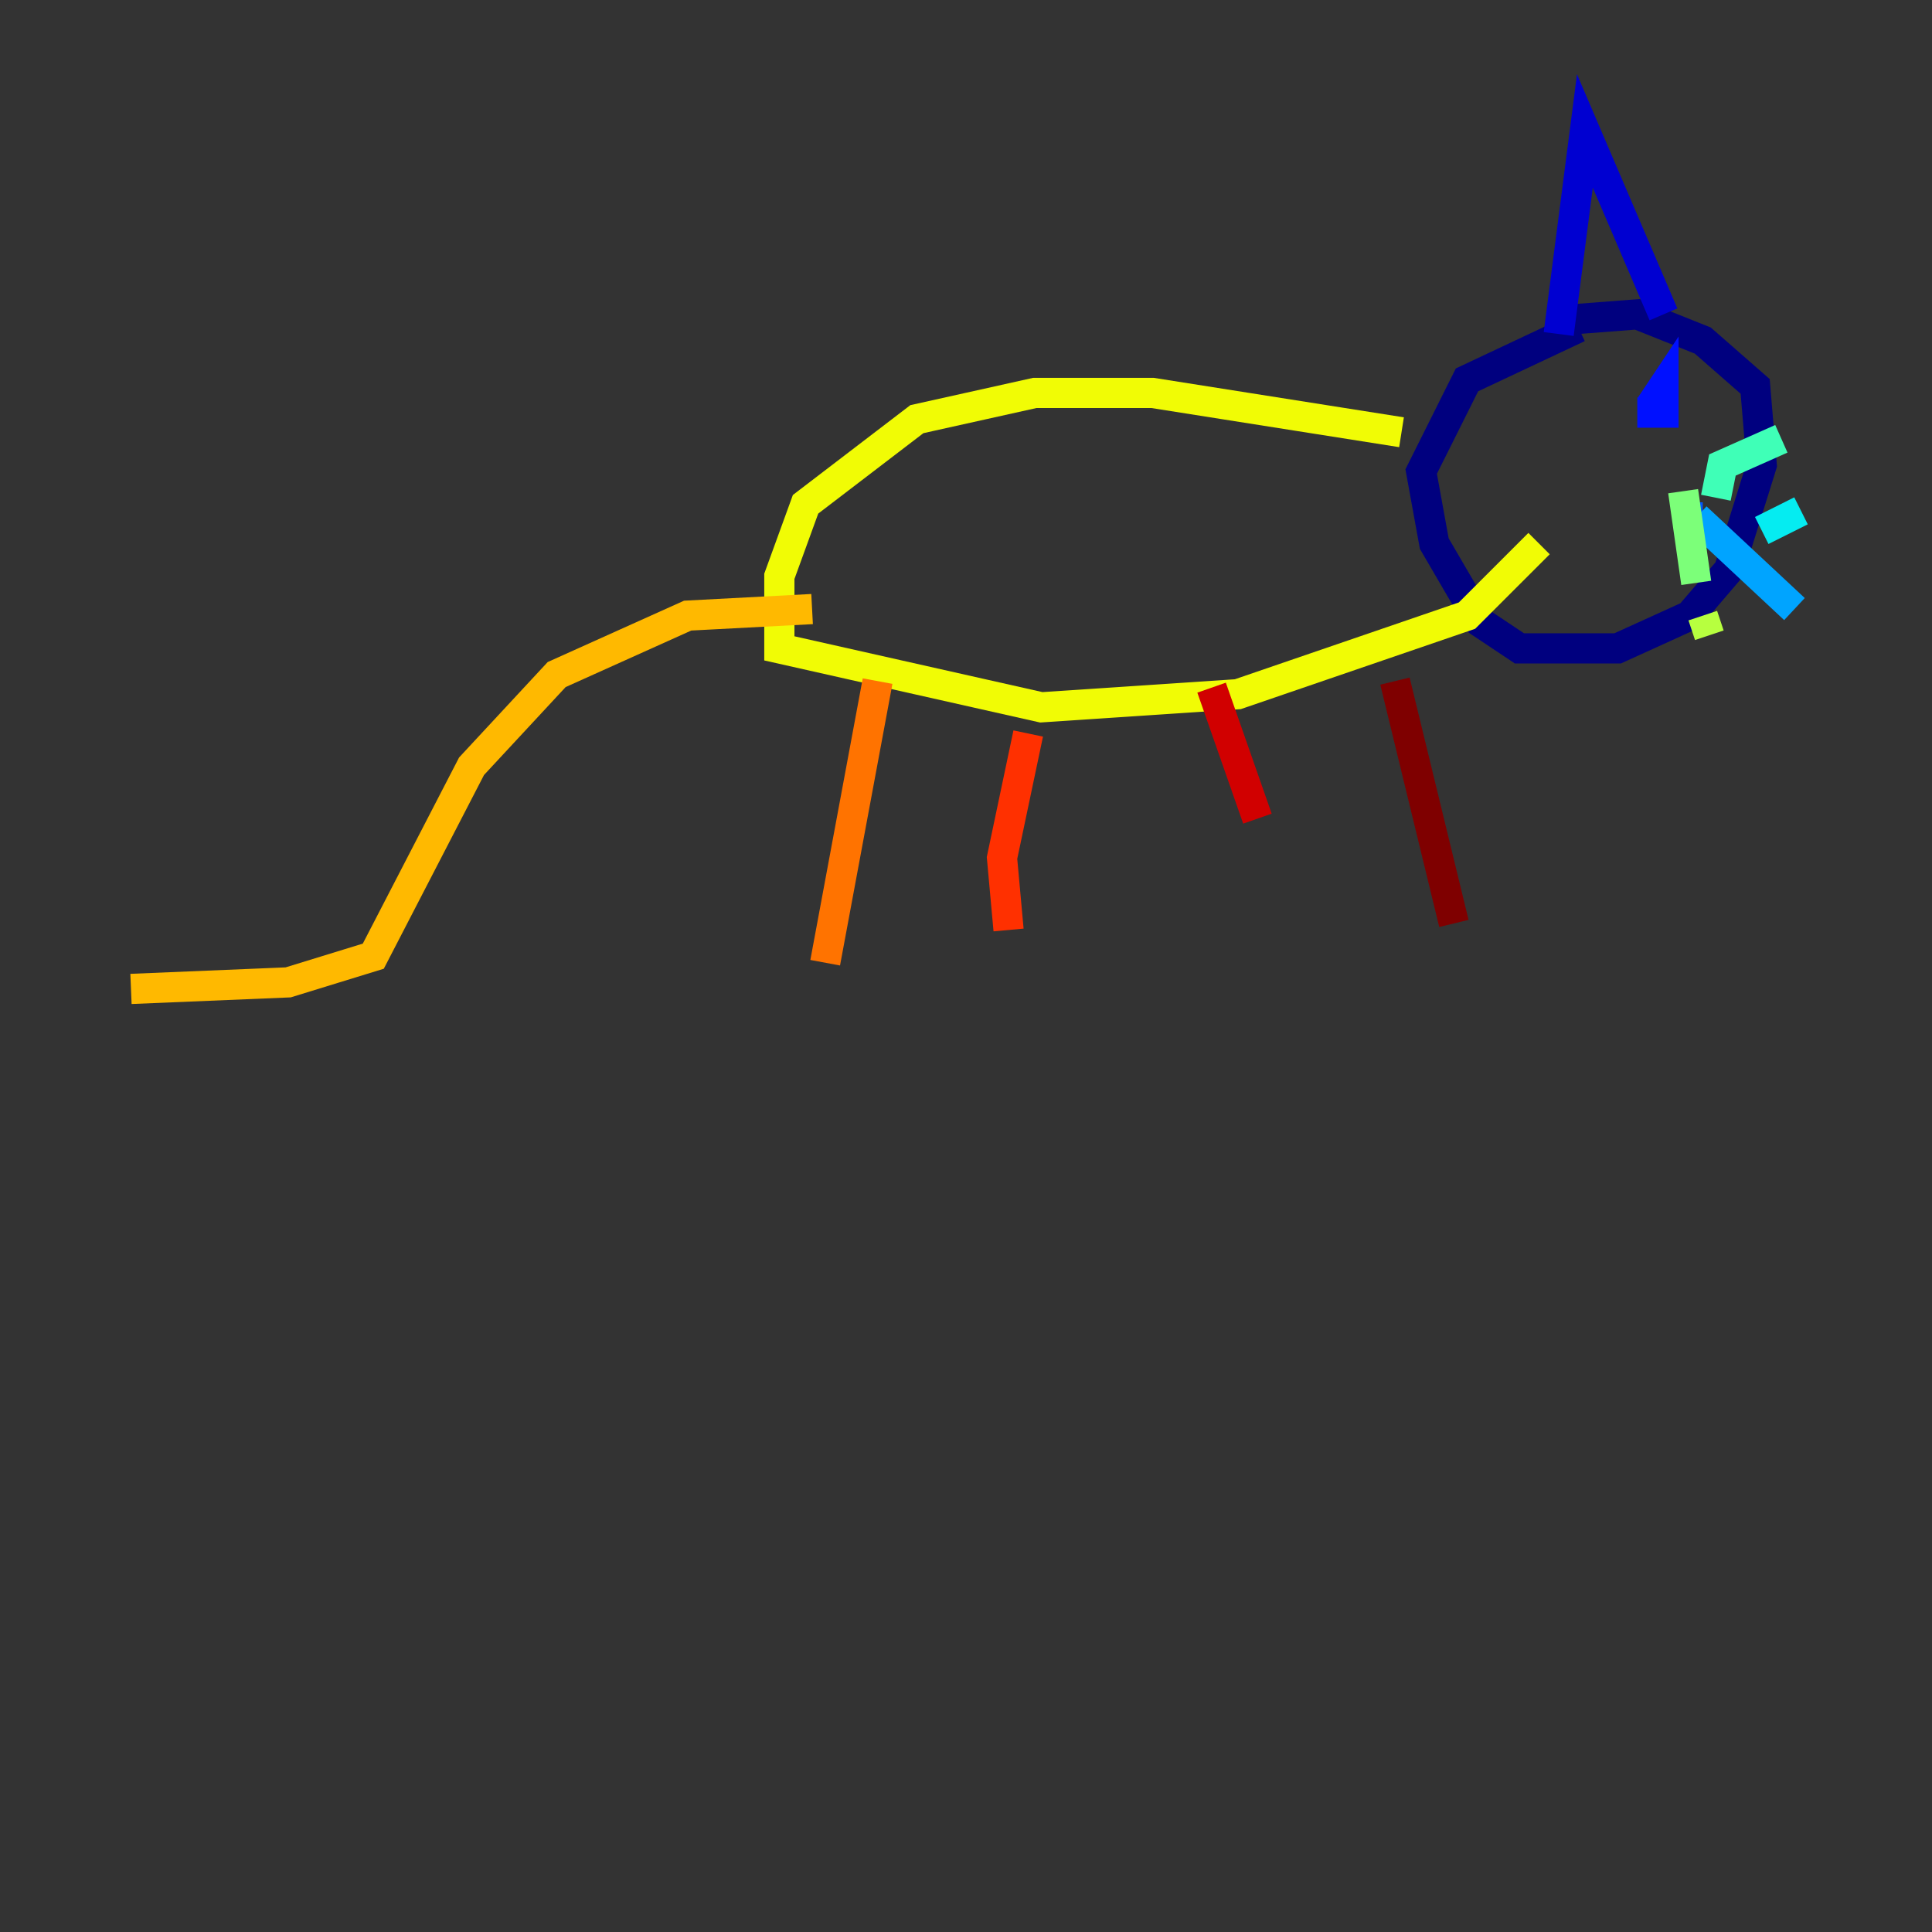 <?xml version="1.0" encoding="utf-8" ?>
<svg baseProfile="tiny" height="128" version="1.2" viewBox="0,0,128,128" width="128" xmlns="http://www.w3.org/2000/svg" xmlns:ev="http://www.w3.org/2001/xml-events" xmlns:xlink="http://www.w3.org/1999/xlink"><rect x="0" y="0" width="128" height="128" fill="#333333" stroke="none"/><defs /><polyline fill="none" points="104.57,21.695 97.193,25.166 94.156,31.241 95.024,36.014 98.061,41.22 100.664,42.956 107.173,42.956 111.946,40.786 114.549,37.749 116.719,30.807 116.285,25.6 112.814,22.563 108.475,20.827 102.834,21.261" stroke="#00007f" stroke-width="2" /><polyline fill="none" points="103.268,22.129 105.003,8.678 110.21,20.827" stroke="#0000d1" stroke-width="2" /><polyline fill="none" points="108.475,27.336 110.21,27.336 110.21,25.6 109.342,26.902" stroke="#0010ff" stroke-width="2" /><polyline fill="none" points="112.814,34.278 112.38,34.278" stroke="#0058ff" stroke-width="2" /><polyline fill="none" points="112.38,34.278 118.888,40.352" stroke="#00a4ff" stroke-width="2" /><polyline fill="none" points="116.719,35.146 119.322,33.844" stroke="#05ecf1" stroke-width="2" /><polyline fill="none" points="113.681,32.976 114.115,30.807 118.02,29.071" stroke="#3fffb7" stroke-width="2" /><polyline fill="none" points="111.512,32.542 112.38,38.617" stroke="#7cff79" stroke-width="2" /><polyline fill="none" points="112.814,40.786 113.248,42.088" stroke="#b7ff3f" stroke-width="2" /><polyline fill="none" points="92.854,28.637 76.366,26.034 68.556,26.034 60.746,27.77 53.37,33.41 51.634,38.183 51.634,42.956 68.99,46.861 82.007,45.993 97.193,40.786 101.966,36.014" stroke="#f1fc05" stroke-width="2" /><polyline fill="none" points="53.803,40.352 45.559,40.786 36.881,44.691 31.241,50.766 24.732,63.349 19.091,65.085 8.678,65.519" stroke="#ffb900" stroke-width="2" /><polyline fill="none" points="58.142,45.125 54.671,63.783" stroke="#ff7300" stroke-width="2" /><polyline fill="none" points="68.122,48.597 66.386,56.841 66.82,61.614" stroke="#ff3000" stroke-width="2" /><polyline fill="none" points="80.271,45.559 83.308,54.237" stroke="#d10000" stroke-width="2" /><polyline fill="none" points="92.42,45.125 96.325,61.18" stroke="#7f0000" stroke-width="2" /></svg>